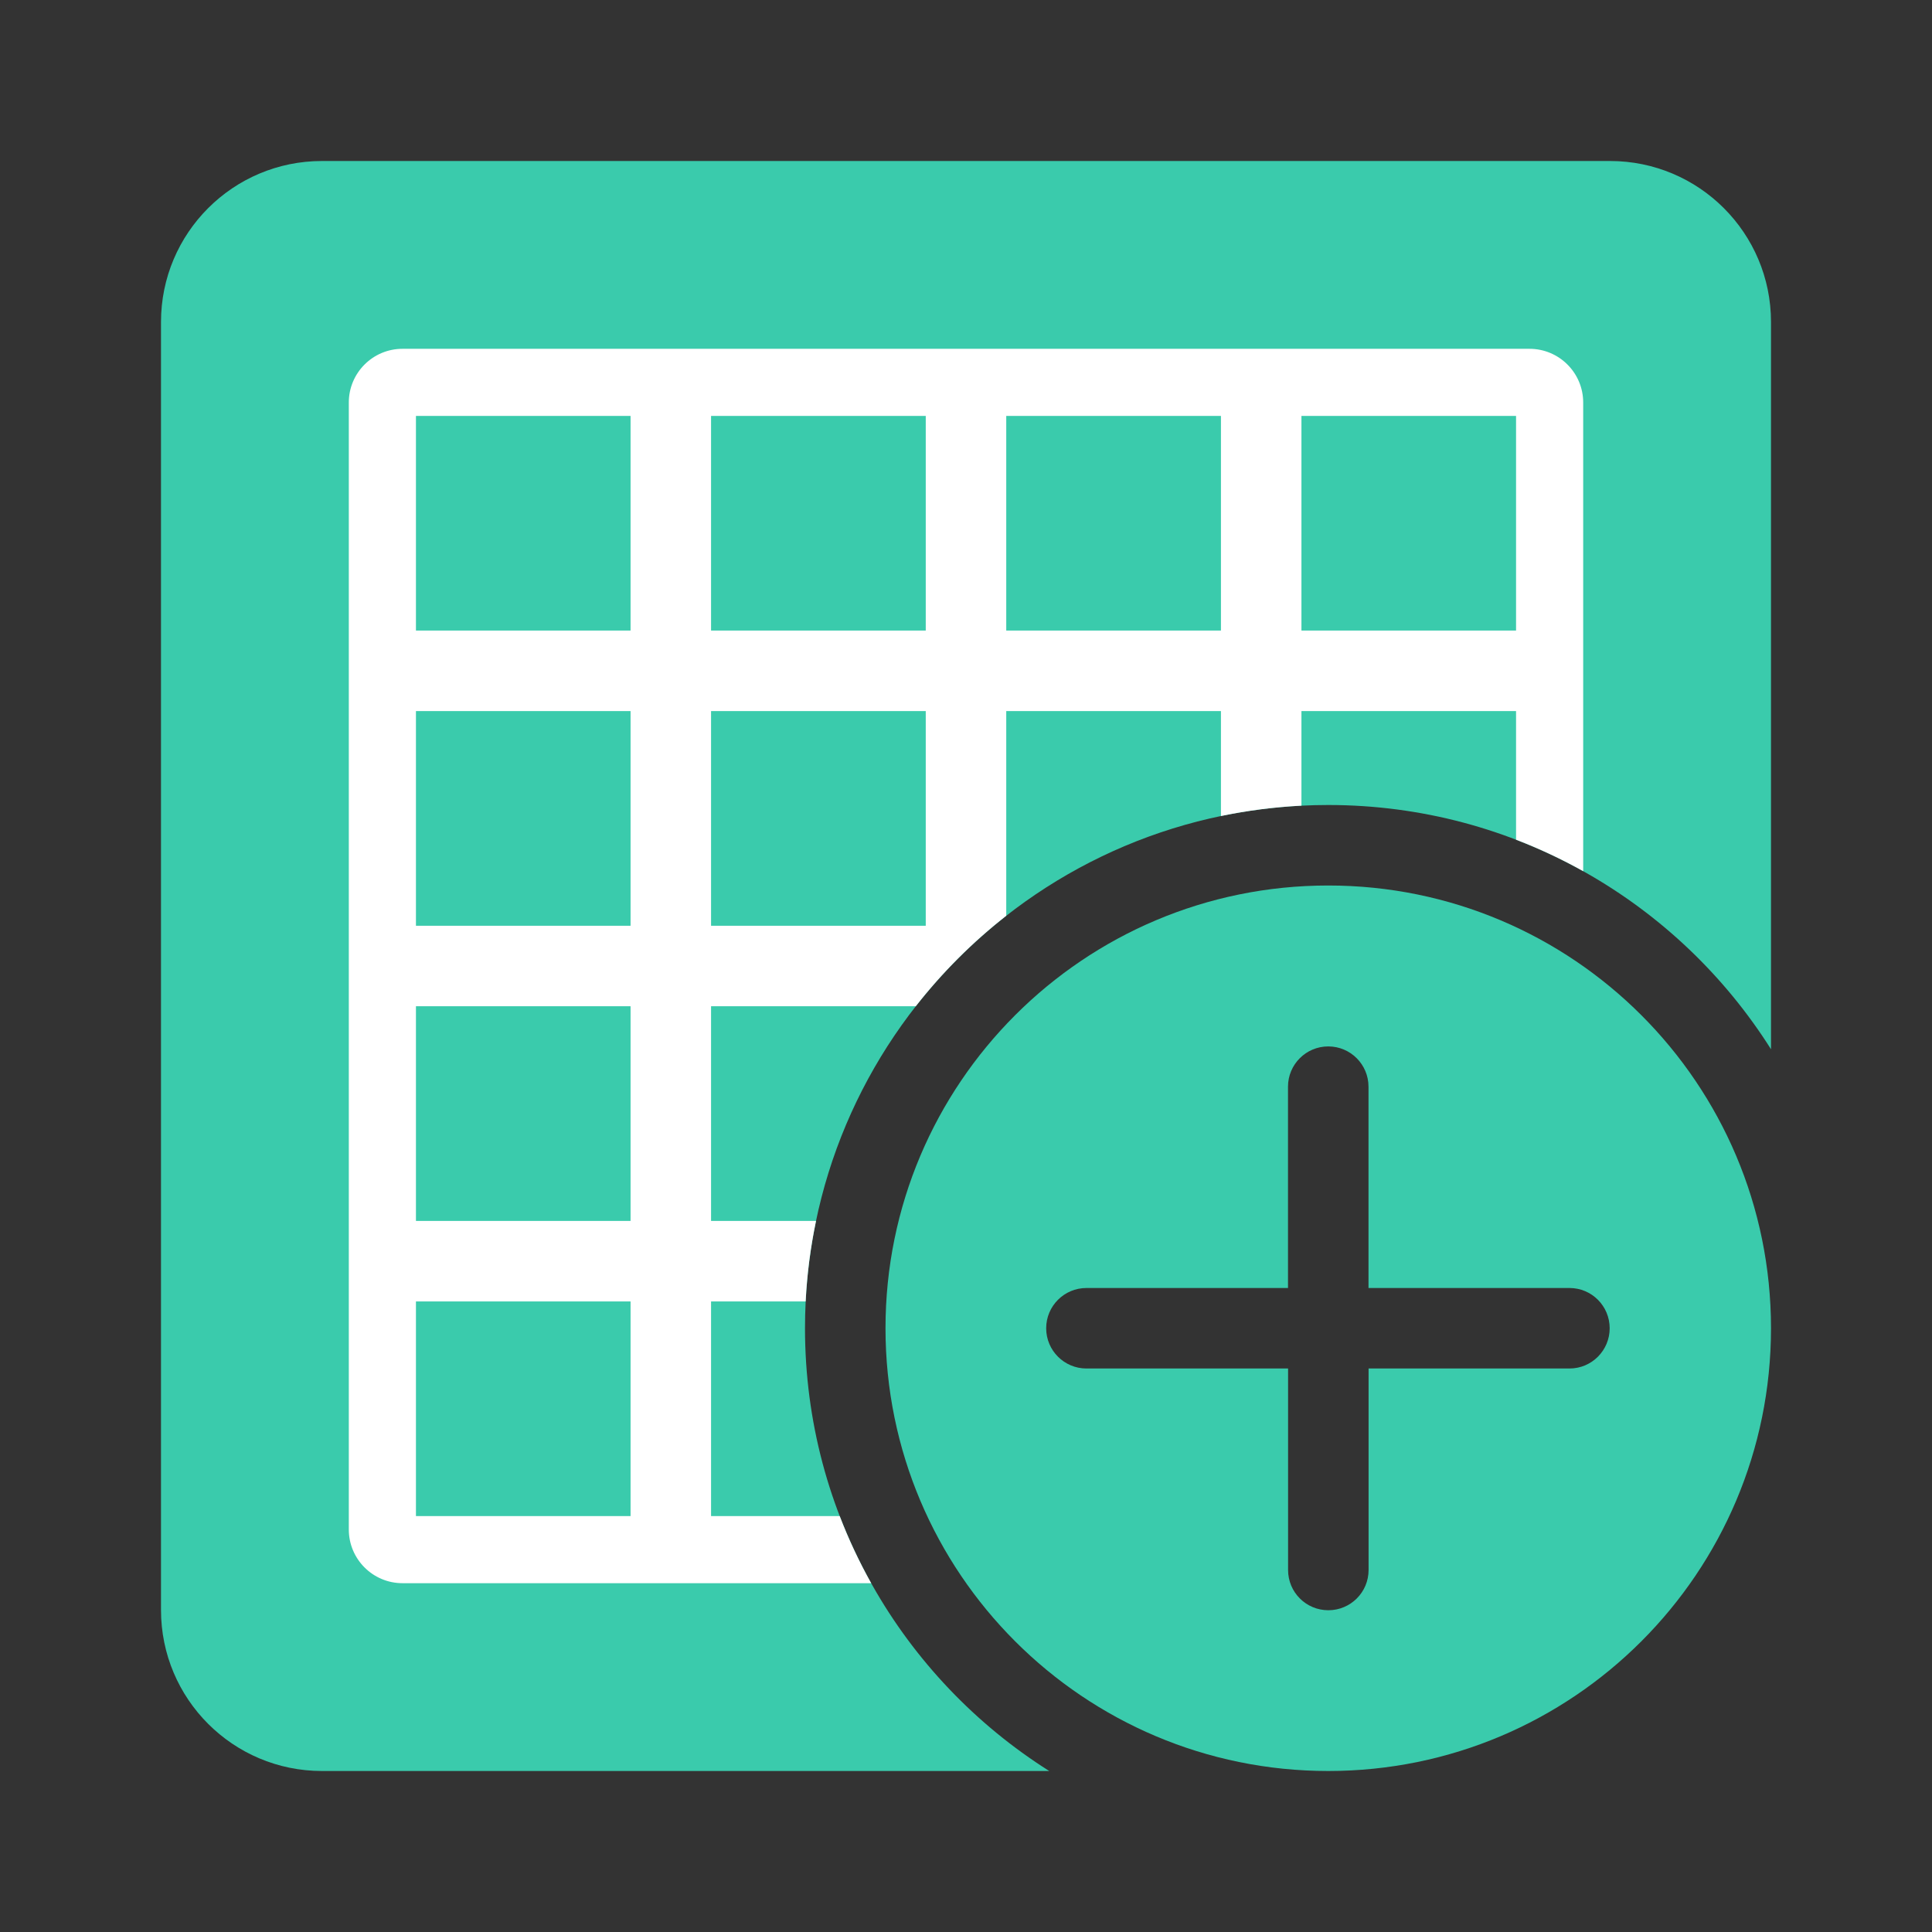 <svg id="interface/add-view" viewBox="0 0 24 24" fill="none" xmlns="http://www.w3.org/2000/svg">
<rect x="0" y="0" width="24" height="24" fill="#333333" stroke="none"/>
<path d="M4 2C2.895 2 2 2.895 2 4V20C2 21.105 2.895 22 4 22H13.034C11.211 20.849 10 18.816 10 16.5C10 12.91 12.91 10 16.5 10C18.816 10 20.849 11.211 22 13.034V4C22 2.895 21.105 2 20 2H4Z" fill="#3ACBAC"/>
<path fill-rule="evenodd" clip-rule="evenodd" d="M4.333 5C4.333 4.632 4.632 4.333 5 4.333H19C19.368 4.333 19.667 4.632 19.667 5V10.822C19.4 10.673 19.122 10.542 18.833 10.431V8.833H16.167V10.008C15.826 10.026 15.492 10.069 15.167 10.137V8.833H12.5V11.376C12.081 11.704 11.704 12.081 11.376 12.5H8.833V15.167H10.137C10.069 15.492 10.025 15.826 10.008 16.167H8.833V18.833H10.431C10.542 19.122 10.673 19.4 10.822 19.667H5C4.632 19.667 4.333 19.368 4.333 19V5ZM7.833 5.167H5.167V7.833H7.833V5.167ZM11.5 5.167H8.833V7.833H11.5V5.167ZM15.167 5.167H12.5V7.833H15.167V5.167ZM18.833 5.167H16.167V7.833H18.833V5.167ZM7.833 8.833H5.167V11.5H7.833V8.833ZM11.5 8.833H8.833V11.5H11.5V8.833ZM7.833 12.5H5.167V15.167H7.833V12.5ZM7.833 16.167H5.167V18.833H7.833V16.167Z" fill="white"/>
<path fill-rule="evenodd" clip-rule="evenodd" d="M16.5 11C19.538 11 22 13.462 22 16.5C22 19.538 19.538 22 16.5 22C13.462 22 11 19.538 11 16.5C11 13.462 13.462 11 16.5 11ZM17.001 19.503L17.001 17H19.497C19.773 17 19.996 16.776 19.996 16.5C19.996 16.224 19.773 16 19.497 16H17L17 13.499C17 13.223 16.776 12.999 16.5 12.999C16.224 12.999 16 13.223 16 13.499L16 16H13.496C13.22 16 12.996 16.224 12.996 16.5C12.996 16.776 13.22 17 13.496 17H16.001L16.001 19.503C16.001 19.78 16.225 20.003 16.501 20.003C16.777 20.003 17.001 19.78 17.001 19.503Z" fill="#3ACBAC"/>
</svg>
